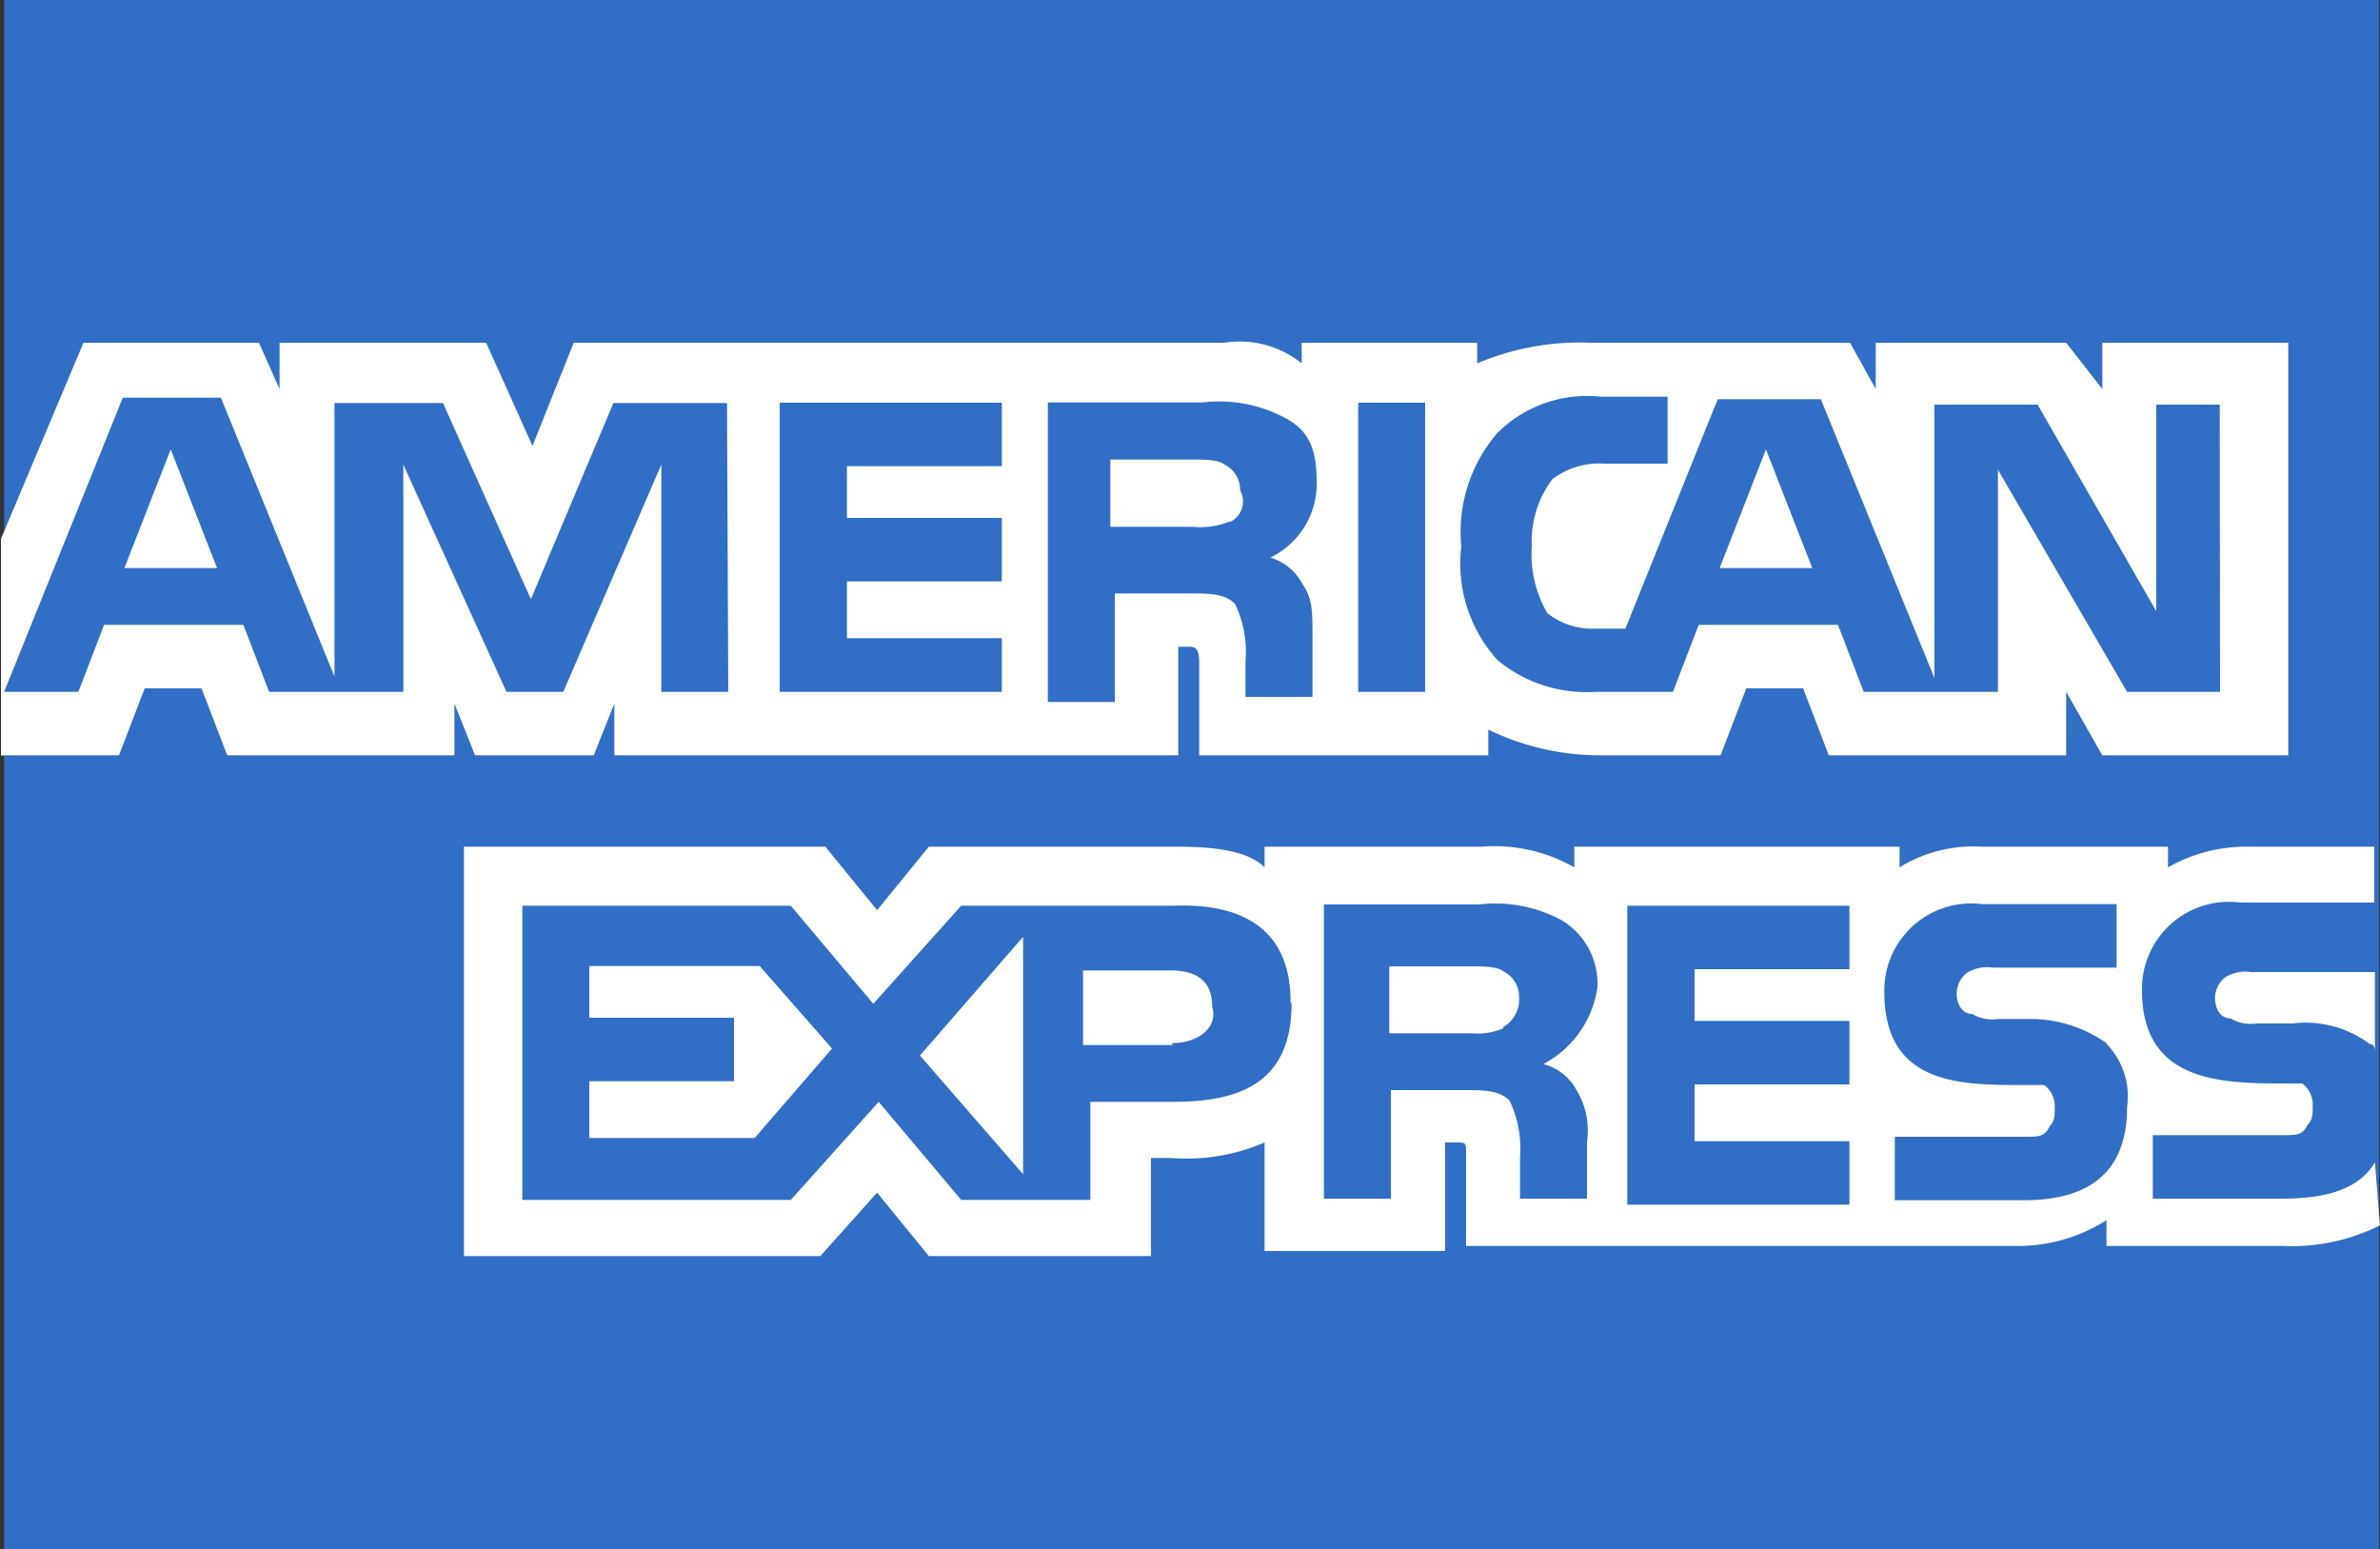 <svg id="Layer_1" data-name="Layer 1" xmlns="http://www.w3.org/2000/svg" viewBox="0 0 75 48.81"><rect x="0" y="0" width="75" height="48.81" fill="#333333" stroke="none"/><defs><style>.cls-1{fill:#306fc5;}.cls-2{fill:#fff;}</style></defs><title>amex icon</title><g id="Page-1"><g id="american-express"><g id="Group_144" data-name="Group 144"><path id="Path_212" data-name="Path 212" class="cls-1" d="M1754,596.23h74.84V547.42H1754Z" transform="translate(-1753.87 -547.42)"/><path id="Path_213" data-name="Path 213" class="cls-1" d="M1828.71,547.42h0" transform="translate(-1753.87 -547.42)"/></g><path id="Shape" class="cls-2" d="M1760.71,565.32l-1.46-3.74-1.46,3.74Zm31.89-1.46a2.41,2.41,0,0,1-1.14.16h-2.6V561.9h2.6c.33,0,.81,0,1,.16a.89.89,0,0,1,.49.81.72.72,0,0,1-.32,1Zm18.38,1.46-1.46-3.74-1.46,3.74Zm-34.16,3.9h-2.11v-7.16l-3.09,7.16h-1.79l-3.25-7.16v7.16h-4.23l-.81-2.11h-4.39l-.81,2.11H1754l3.74-9.27h3.09l3.58,8.79v-8.62h3.42l2.77,6.18,2.6-6.18h3.58Zm8.62,0h-7v-9.11h7v2h-4.88v1.63h4.88v2h-4.88v1.79h4.88Zm9.92-6.67a2.58,2.58,0,0,1-1.46,2.44,1.67,1.67,0,0,1,1,.81c.33.49.33.81.33,1.79v1.79h-2.11v-1.14a3.5,3.5,0,0,0-.33-1.79c-.33-.33-.81-.33-1.46-.33H1789v3.42h-2.11v-9.44h4.88a4.42,4.42,0,0,1,2.6.49C1795,560.93,1795.36,561.41,1795.36,562.55Zm3.42,6.67h-2.11v-9.11h2.11Zm25.05,0h-2.93l-4.07-7v7h-4.23l-.81-2.11h-4.39l-.81,2.11h-2.44a4.4,4.4,0,0,1-3.09-1,4.52,4.52,0,0,1-1.14-3.58,4.76,4.76,0,0,1,1.14-3.58,4,4,0,0,1,3.25-1.14h2.11v2.11h-2a2.43,2.43,0,0,0-1.63.49,3.25,3.25,0,0,0-.65,2.11,3.69,3.69,0,0,0,.49,2.11,2.27,2.27,0,0,0,1.46.49h1L1808,560h3.25l3.58,8.79v-8.62h3.25l3.74,6.51v-6.51h2Zm-69.79,2h3.58l.81-2.11h1.79l.81,2.11h7.16v-1.63l.65,1.63h3.74l.65-1.63v1.63H1791v-3.42h.33c.16,0,.33,0,.33.49v2.93h9.11v-.81a8.05,8.05,0,0,0,3.42.81h3.9l.81-2.11h1.79l.81,2.11h7.48v-2l1.14,2h5.86v-13h-5.86v1.46l-1.14-1.46h-6v1.46l-.81-1.46H1804a8.28,8.28,0,0,0-3.58.65v-.65h-5.53v.65a3.11,3.11,0,0,0-2.44-.65h-20.5l-1.3,3.25-1.46-3.25h-6.51v1.46l-.65-1.46h-5.53l-2.6,6.18v6.83Zm74.67,6.83h-3.9a1.22,1.22,0,0,0-.81.16.84.84,0,0,0-.33.65c0,.33.16.65.49.65a1.22,1.22,0,0,0,.81.16h1.14a3.38,3.38,0,0,1,2.44.65c.16,0,.16.16.16.33Zm0,6c-.49.81-1.46,1.14-2.93,1.14h-4.07v-2h4.07c.49,0,.65,0,.81-.33.16-.16.16-.33.16-.65a.84.84,0,0,0-.33-.65h-.49c-2,0-4.56,0-4.56-2.93a2.74,2.74,0,0,1,3.09-2.77h4.23V574.1h-3.9a5,5,0,0,0-2.6.65v-.65h-5.86a4.43,4.43,0,0,0-2.6.65v-.65h-10.25v.65a5.09,5.09,0,0,0-2.93-.65h-6.83v.65c-.65-.65-2.11-.65-2.93-.65h-7.65l-1.63,2-1.63-2h-11.39V587h11.23l1.79-2,1.63,2h7v-3.09h.65a6.19,6.19,0,0,0,2.93-.49v3.42h5.69v-3.42h.33c.33,0,.33,0,.33.33v2.93h17.25a5.21,5.21,0,0,0,2.93-.81v.81h5.53a6.19,6.19,0,0,0,3.09-.65Zm-8.46-3.74a2.38,2.38,0,0,1,.65,2c0,2-1.14,2.93-3.25,2.93h-4.07v-2h4.07c.49,0,.65,0,.81-.33.16-.16.16-.33.16-.65a.84.84,0,0,0-.33-.65h-.65c-2,0-4.39,0-4.39-2.93a2.74,2.74,0,0,1,3.09-2.77h4.23v2h-3.9a1.22,1.22,0,0,0-.81.16.84.84,0,0,0-.33.65c0,.33.16.65.49.65a1.22,1.22,0,0,0,.81.16H1818A4.18,4.18,0,0,1,1820.25,580.29Zm-19-.49a2.06,2.06,0,0,1-1,.16h-2.6v-2.11h2.6c.33,0,.81,0,1,.16a.89.89,0,0,1,.49.81A1,1,0,0,1,1801.21,579.8Zm1.3,1.14a1.67,1.67,0,0,1,1,.81,2.44,2.44,0,0,1,.33,1.63v1.79h-2.11v-1.3a3.5,3.5,0,0,0-.33-1.79c-.33-.33-.81-.33-1.46-.33h-2.28v3.42h-2.11v-9.27h4.88a4.42,4.42,0,0,1,2.6.49,2.33,2.33,0,0,1,1.14,2.11A3.24,3.24,0,0,1,1802.52,580.94Zm2.6-5h7v2h-4.88v1.63h4.88v2h-4.88v1.79h4.88v2h-7Zm-14.32,4.39H1788V578h2.77c.81,0,1.3.33,1.3,1.14C1792.27,579.8,1791.62,580.29,1790.8,580.29Zm-4.72,4.07-3.25-3.74,3.25-3.74Zm-8.46-1.14h-5.21v-1.79H1777v-2h-4.56v-1.63h5.37l2.28,2.6Zm16.92-4.23c0,2.6-1.79,3.09-3.74,3.09h-2.6v3.09h-4.07l-2.6-3.09-2.77,3.09h-8.46v-9.27h8.46l2.6,3.09,2.77-3.09h6.67C1792.59,575.89,1794.54,576.38,1794.54,579Z" transform="translate(-1753.87 -547.42)"/></g></g></svg>